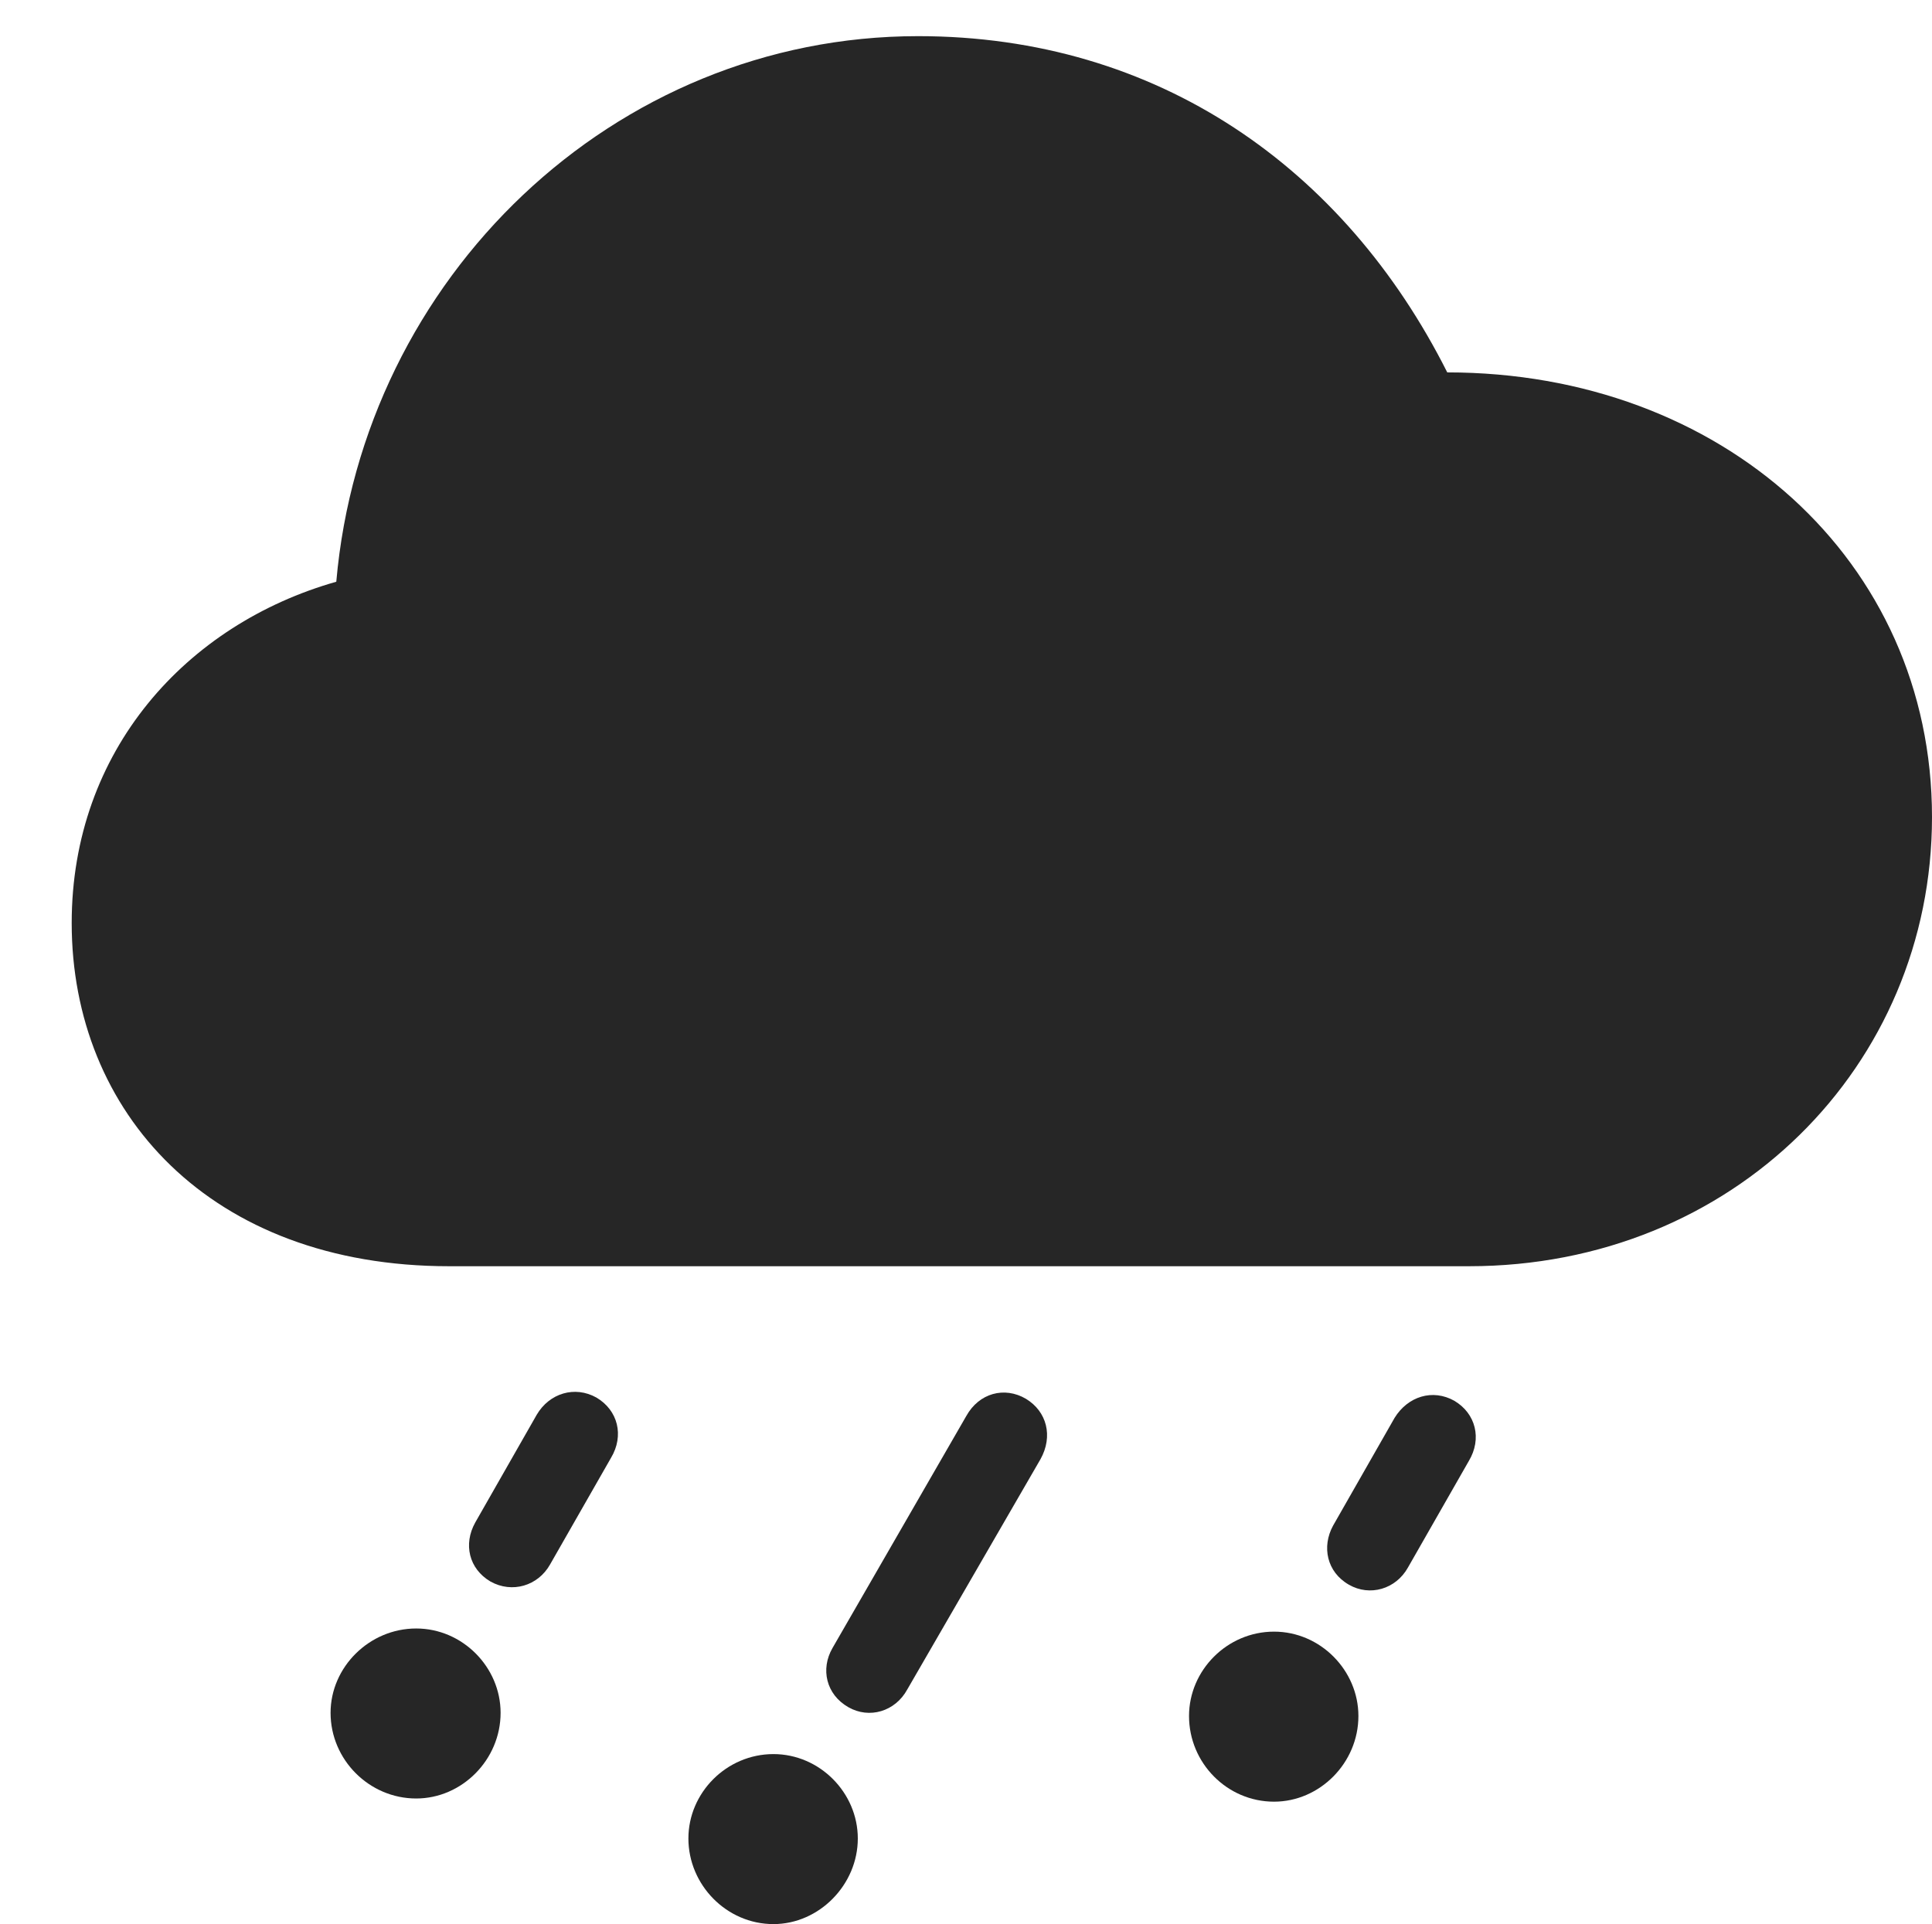 <?xml version="1.0" encoding="UTF-8"?>
<!--Generator: Apple Native CoreSVG 326-->
<!DOCTYPE svg
PUBLIC "-//W3C//DTD SVG 1.1//EN"
       "http://www.w3.org/Graphics/SVG/1.1/DTD/svg11.dtd">
<svg version="1.1" xmlns="http://www.w3.org/2000/svg" xmlns:xlink="http://www.w3.org/1999/xlink" viewBox="0 0 59.473 59.238">
 <g>
  <rect height="59.238" opacity="0" width="59.473" x="0" y="0"/>
  <path d="M43.34 48.262L45.215 44.98C45.625 44.297 45.43 43.516 44.766 43.125C44.102 42.754 43.34 42.988 42.93 43.652L41.035 46.973C40.684 47.617 40.84 48.398 41.523 48.789C42.168 49.16 42.969 48.926 43.34 48.262ZM39.219 55.469C40.625 55.469 41.816 54.277 41.816 52.832C41.816 51.426 40.645 50.234 39.219 50.234C37.773 50.234 36.602 51.426 36.602 52.832C36.602 54.277 37.773 55.469 39.219 55.469Z" fill="black" fill-opacity="0.85"/>
  <path d="M27.93 52.012L32.031 44.922C32.422 44.219 32.227 43.457 31.582 43.066C30.918 42.676 30.137 42.891 29.746 43.594L25.625 50.742C25.254 51.387 25.43 52.168 26.113 52.559C26.758 52.93 27.559 52.695 27.93 52.012ZM23.809 59.238C25.215 59.238 26.406 58.027 26.406 56.602C26.406 55.195 25.234 54.004 23.809 54.004C22.363 54.004 21.191 55.195 21.191 56.602C21.191 58.027 22.363 59.238 23.809 59.238Z" fill="black" fill-opacity="0.85"/>
  <path d="M16.934 48.164L18.809 44.883C19.219 44.199 19.023 43.418 18.359 43.027C17.695 42.656 16.914 42.891 16.523 43.555L14.629 46.875C14.258 47.539 14.434 48.301 15.098 48.691C15.762 49.062 16.562 48.828 16.934 48.164ZM12.812 55.371C14.219 55.371 15.41 54.18 15.41 52.734C15.41 51.328 14.238 50.137 12.812 50.137C11.367 50.137 10.176 51.328 10.176 52.734C10.176 54.18 11.367 55.371 12.812 55.371Z" fill="black" fill-opacity="0.85"/>
  <path d="M13.828 38.984L45.215 38.984C53.359 38.984 59.473 32.812 59.473 25.156C59.473 17.246 52.988 11.465 44.551 11.465C41.387 5.176 35.645 1.113 28.262 1.113C18.887 1.113 11.172 8.555 10.352 17.91C5.742 19.219 2.207 23.105 2.207 28.418C2.207 34.238 6.465 38.984 13.828 38.984Z" fill="black" fill-opacity="0.85"/>
 </g>
</svg>
